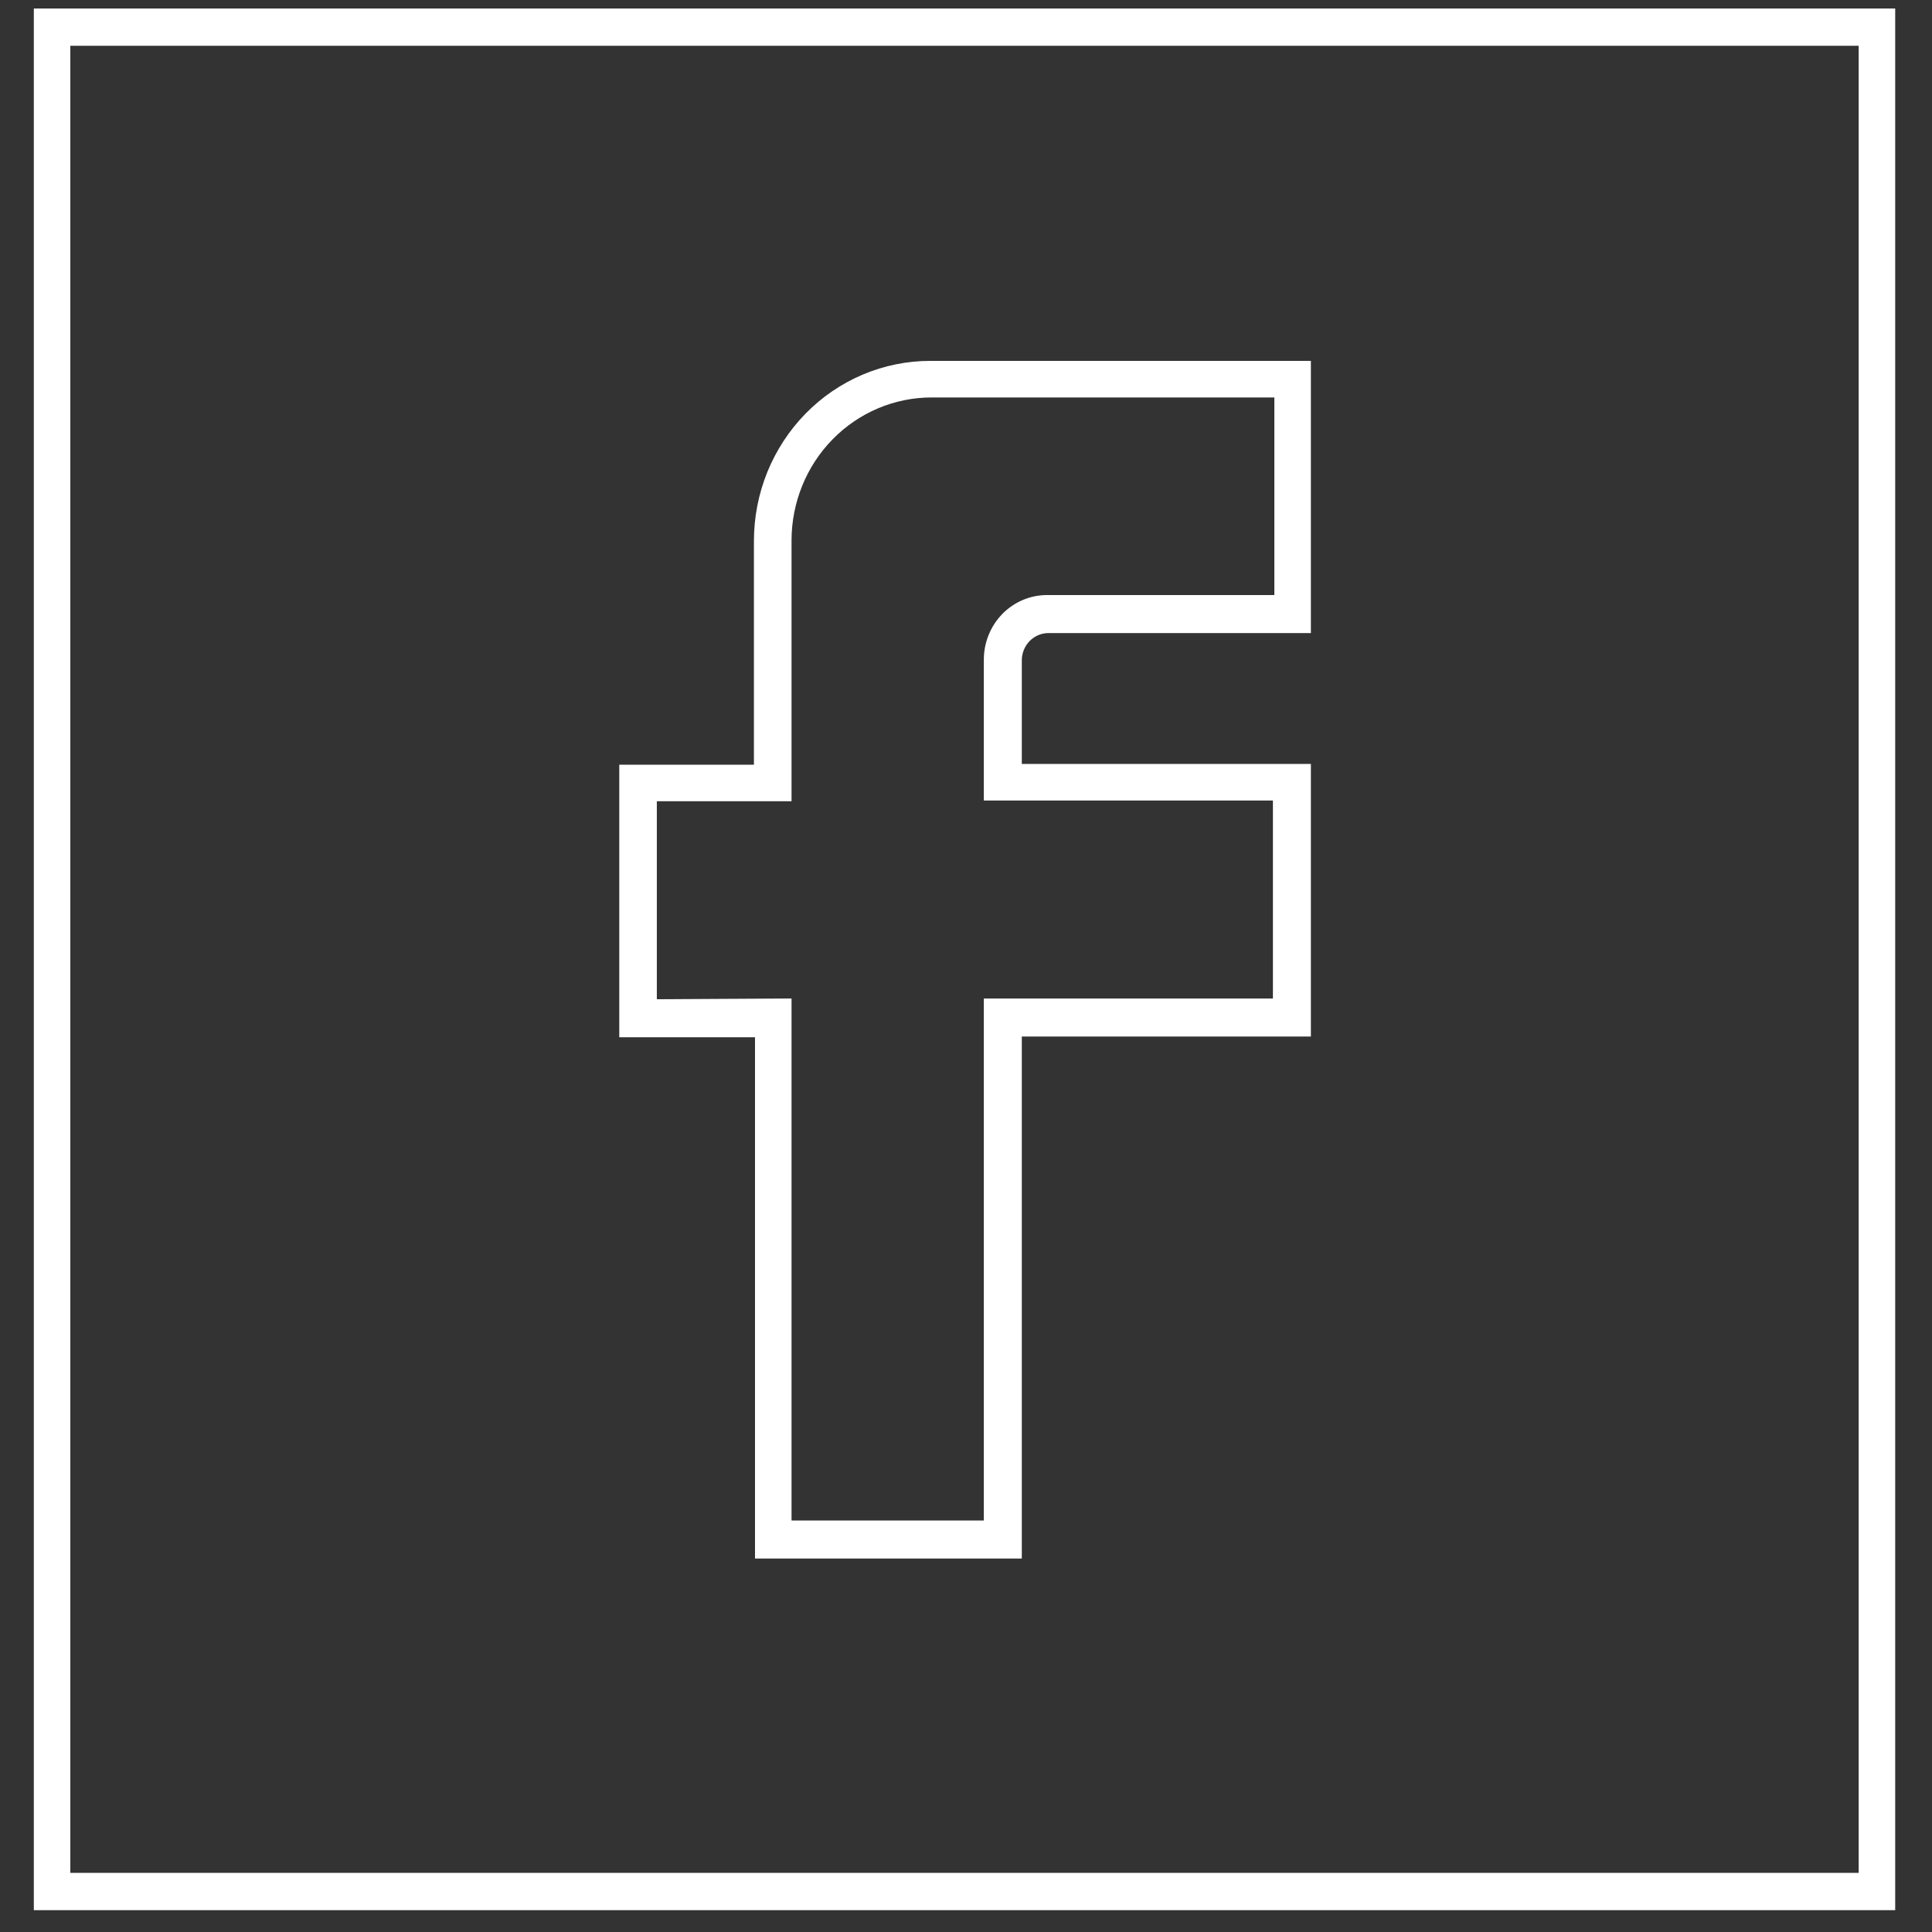 <svg width="43" height="43" viewBox="0 0 43 43" fill="none" xmlns="http://www.w3.org/2000/svg">
<rect x="0" y="0" width="43" height="43" fill="#333333" stroke="none"/>
<path d="M0.753 0.189V42.514H42.181V0.189H0.753ZM41.368 41.684H1.565V1.019H41.368V41.684Z" fill="white"/>
<path d="M16.804 34.688H22.742V23.07H29.176V17.003H22.742V14.696C22.742 14.536 22.805 14.382 22.916 14.268C23.027 14.154 23.178 14.09 23.335 14.09H29.176V8.032H20.703C20.188 8.032 19.678 8.136 19.202 8.337C18.726 8.539 18.293 8.834 17.929 9.206C17.565 9.578 17.276 10.02 17.078 10.507C16.881 10.993 16.78 11.514 16.78 12.041V17.02H13.783V23.086H16.804V34.688ZM14.619 22.24V17.833H17.617V12.024C17.619 11.182 17.947 10.374 18.53 9.779C19.113 9.183 19.903 8.848 20.728 8.846H28.363V13.244H23.303C22.93 13.244 22.573 13.395 22.309 13.664C22.046 13.934 21.897 14.299 21.897 14.68V17.817H28.331V22.223H21.897V33.842H17.617V22.223L14.619 22.24Z" fill="white"/>
</svg>
